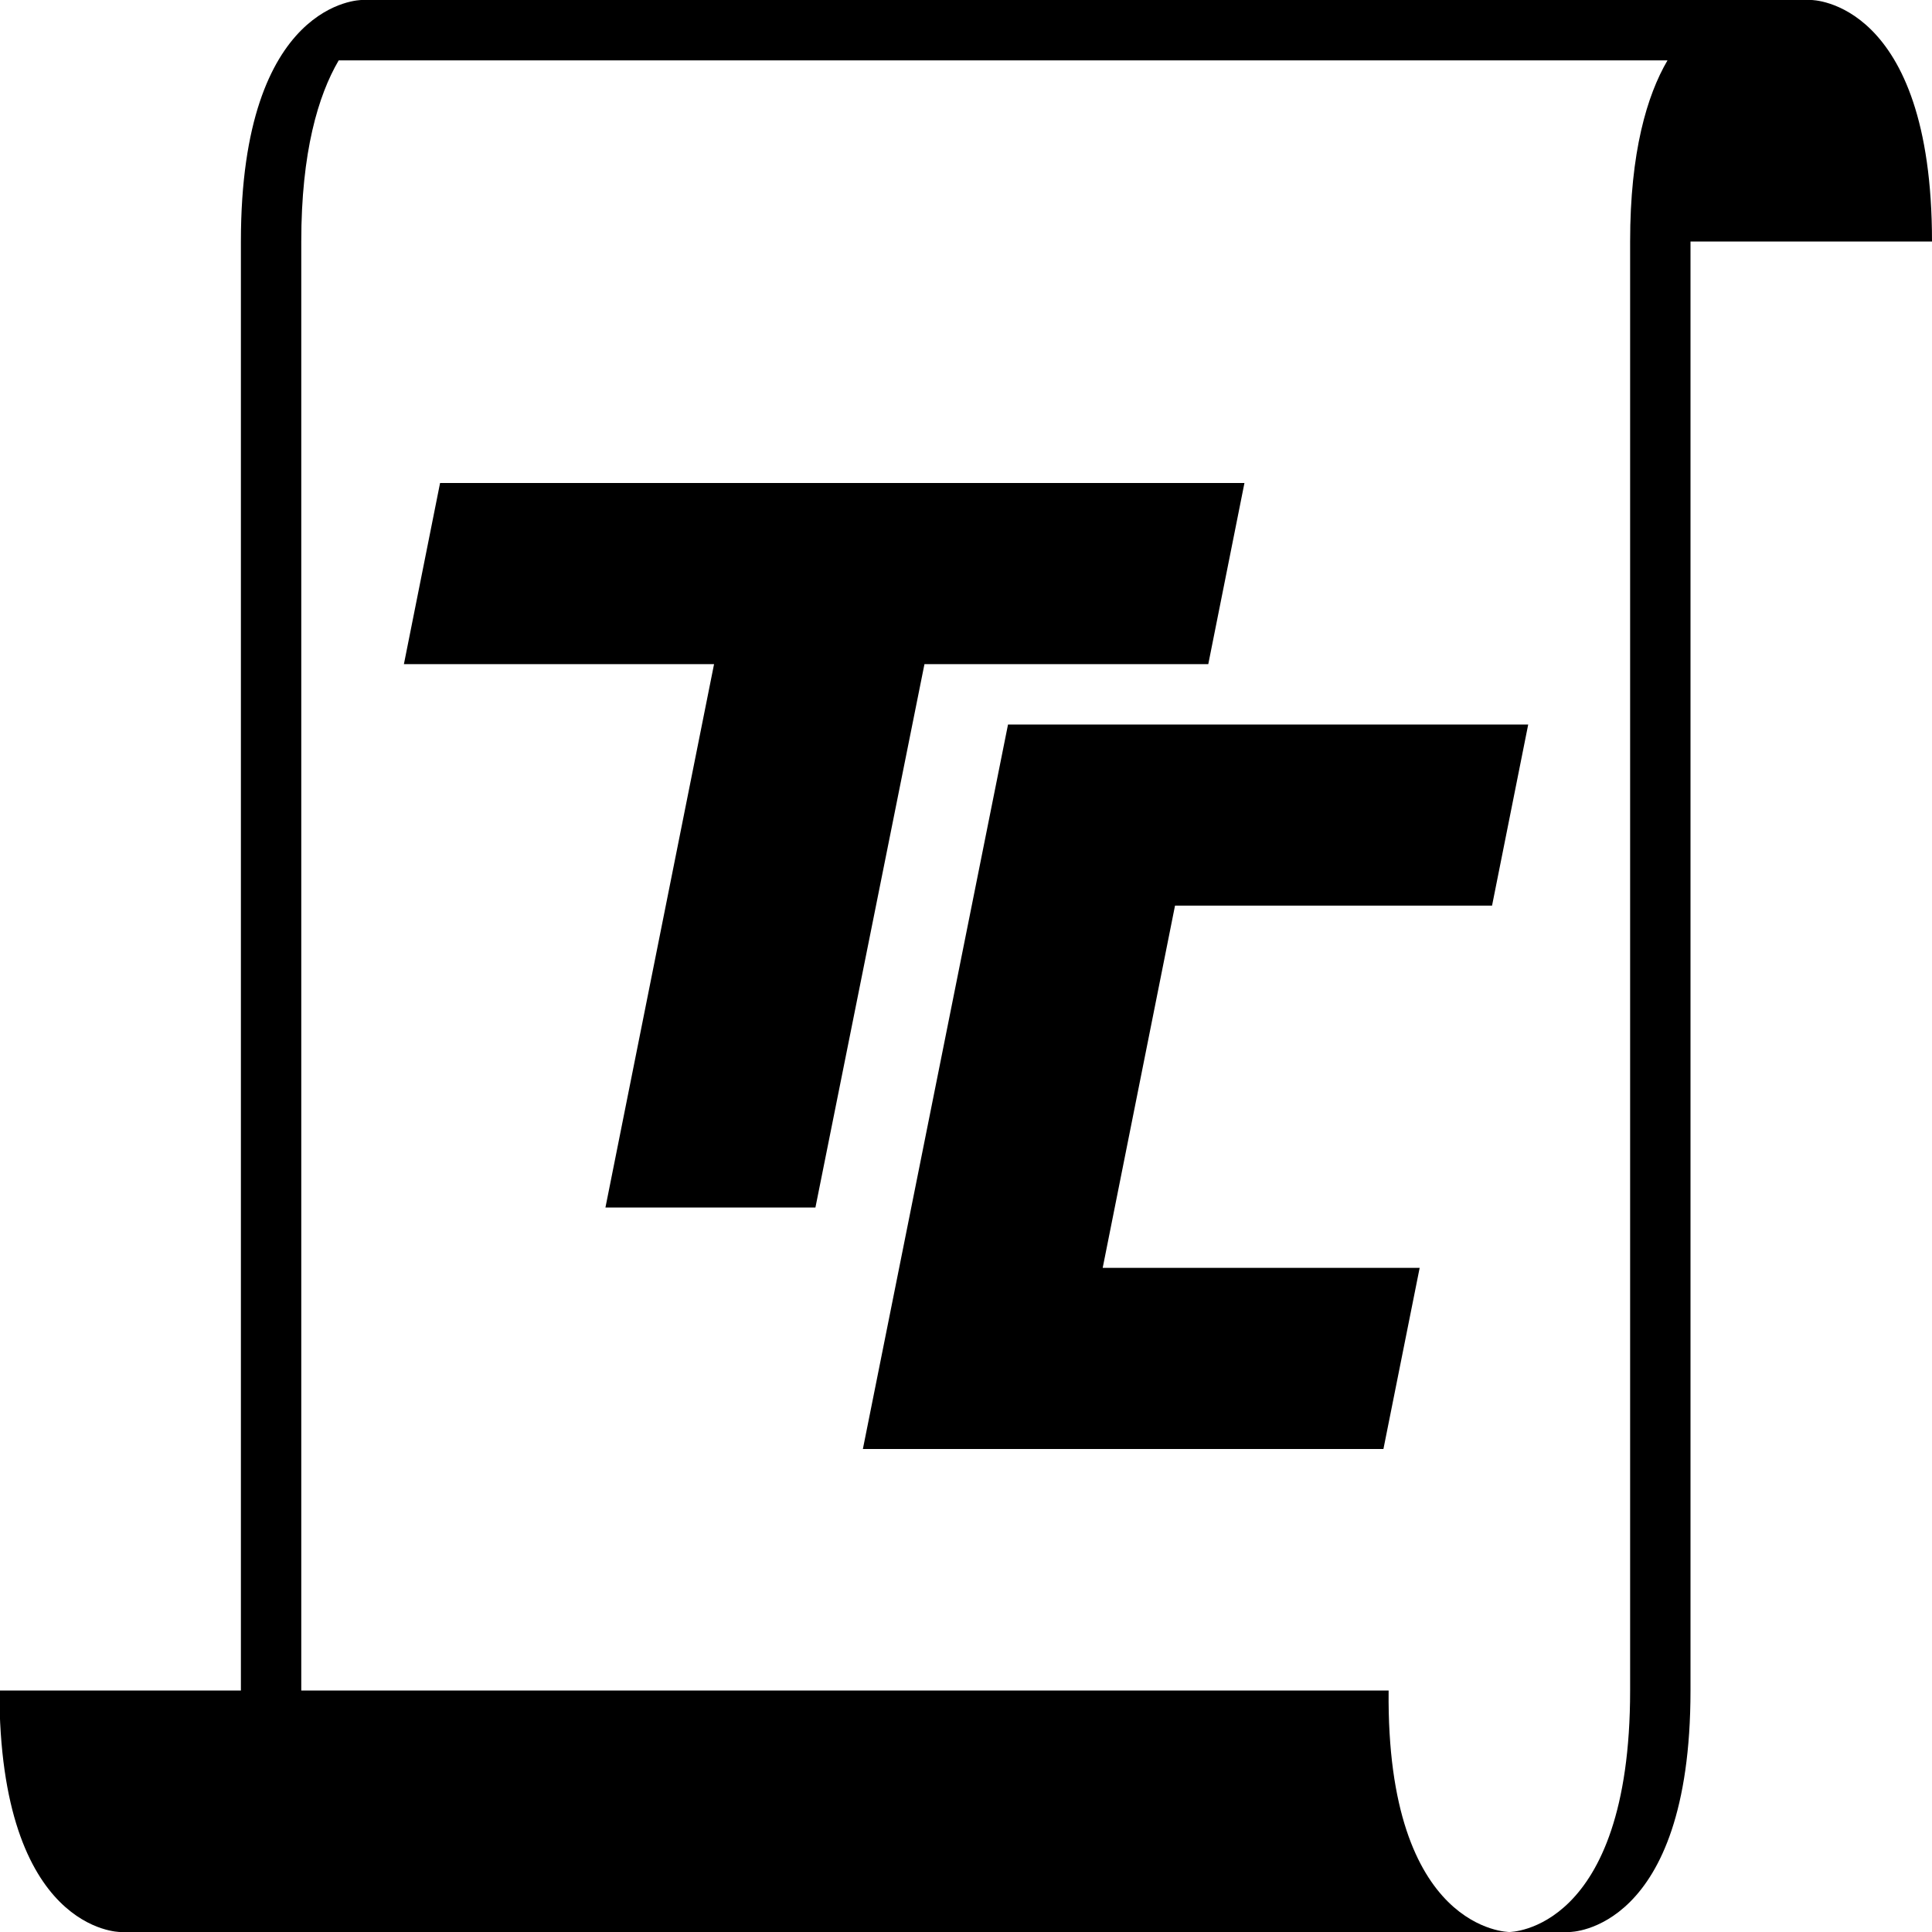 <?xml version="1.0" encoding="utf-8"?>
<!-- Generator: Adobe Illustrator 16.0.0, SVG Export Plug-In . SVG Version: 6.00 Build 0)  -->
<!DOCTYPE svg PUBLIC "-//W3C//DTD SVG 1.1//EN" "http://www.w3.org/Graphics/SVG/1.1/DTD/svg11.dtd">
<svg version="1.1" id="Layer_1" xmlns="http://www.w3.org/2000/svg" xmlns:xlink="http://www.w3.org/1999/xlink" x="0px" y="0px"
	 width="32px" height="32px" viewBox="0 0 32 32" enable-background="new 0 0 32 32" xml:space="preserve">
<path d="M32,4h-4v24c0,4-2,4-2,4h-1c0,0,2,0,2-4V4c0-1.48,0.279-2.42,0.619-3H5.61
	c-0.34,0.58-0.62,1.52-0.62,3v24H23c-0.041,4,2,4,2,4H1.99c0,0-2,0-2-4h4V4c0-4,2-4,2-4H30
	C30,0,32,0,32,4z"/>
<g>
	<polygon points="7.289,8 6.69,11 11.827,11 10.028,20 13.506,20 15.312,11 20.013,11 20.612,8 	
		"/>
	<polygon points="19.462,15 18.264,21 23.514,21 22.914,24 14.292,24 16.696,12 25.312,12 24.713,15 	
		"/>
</g>
</svg>
